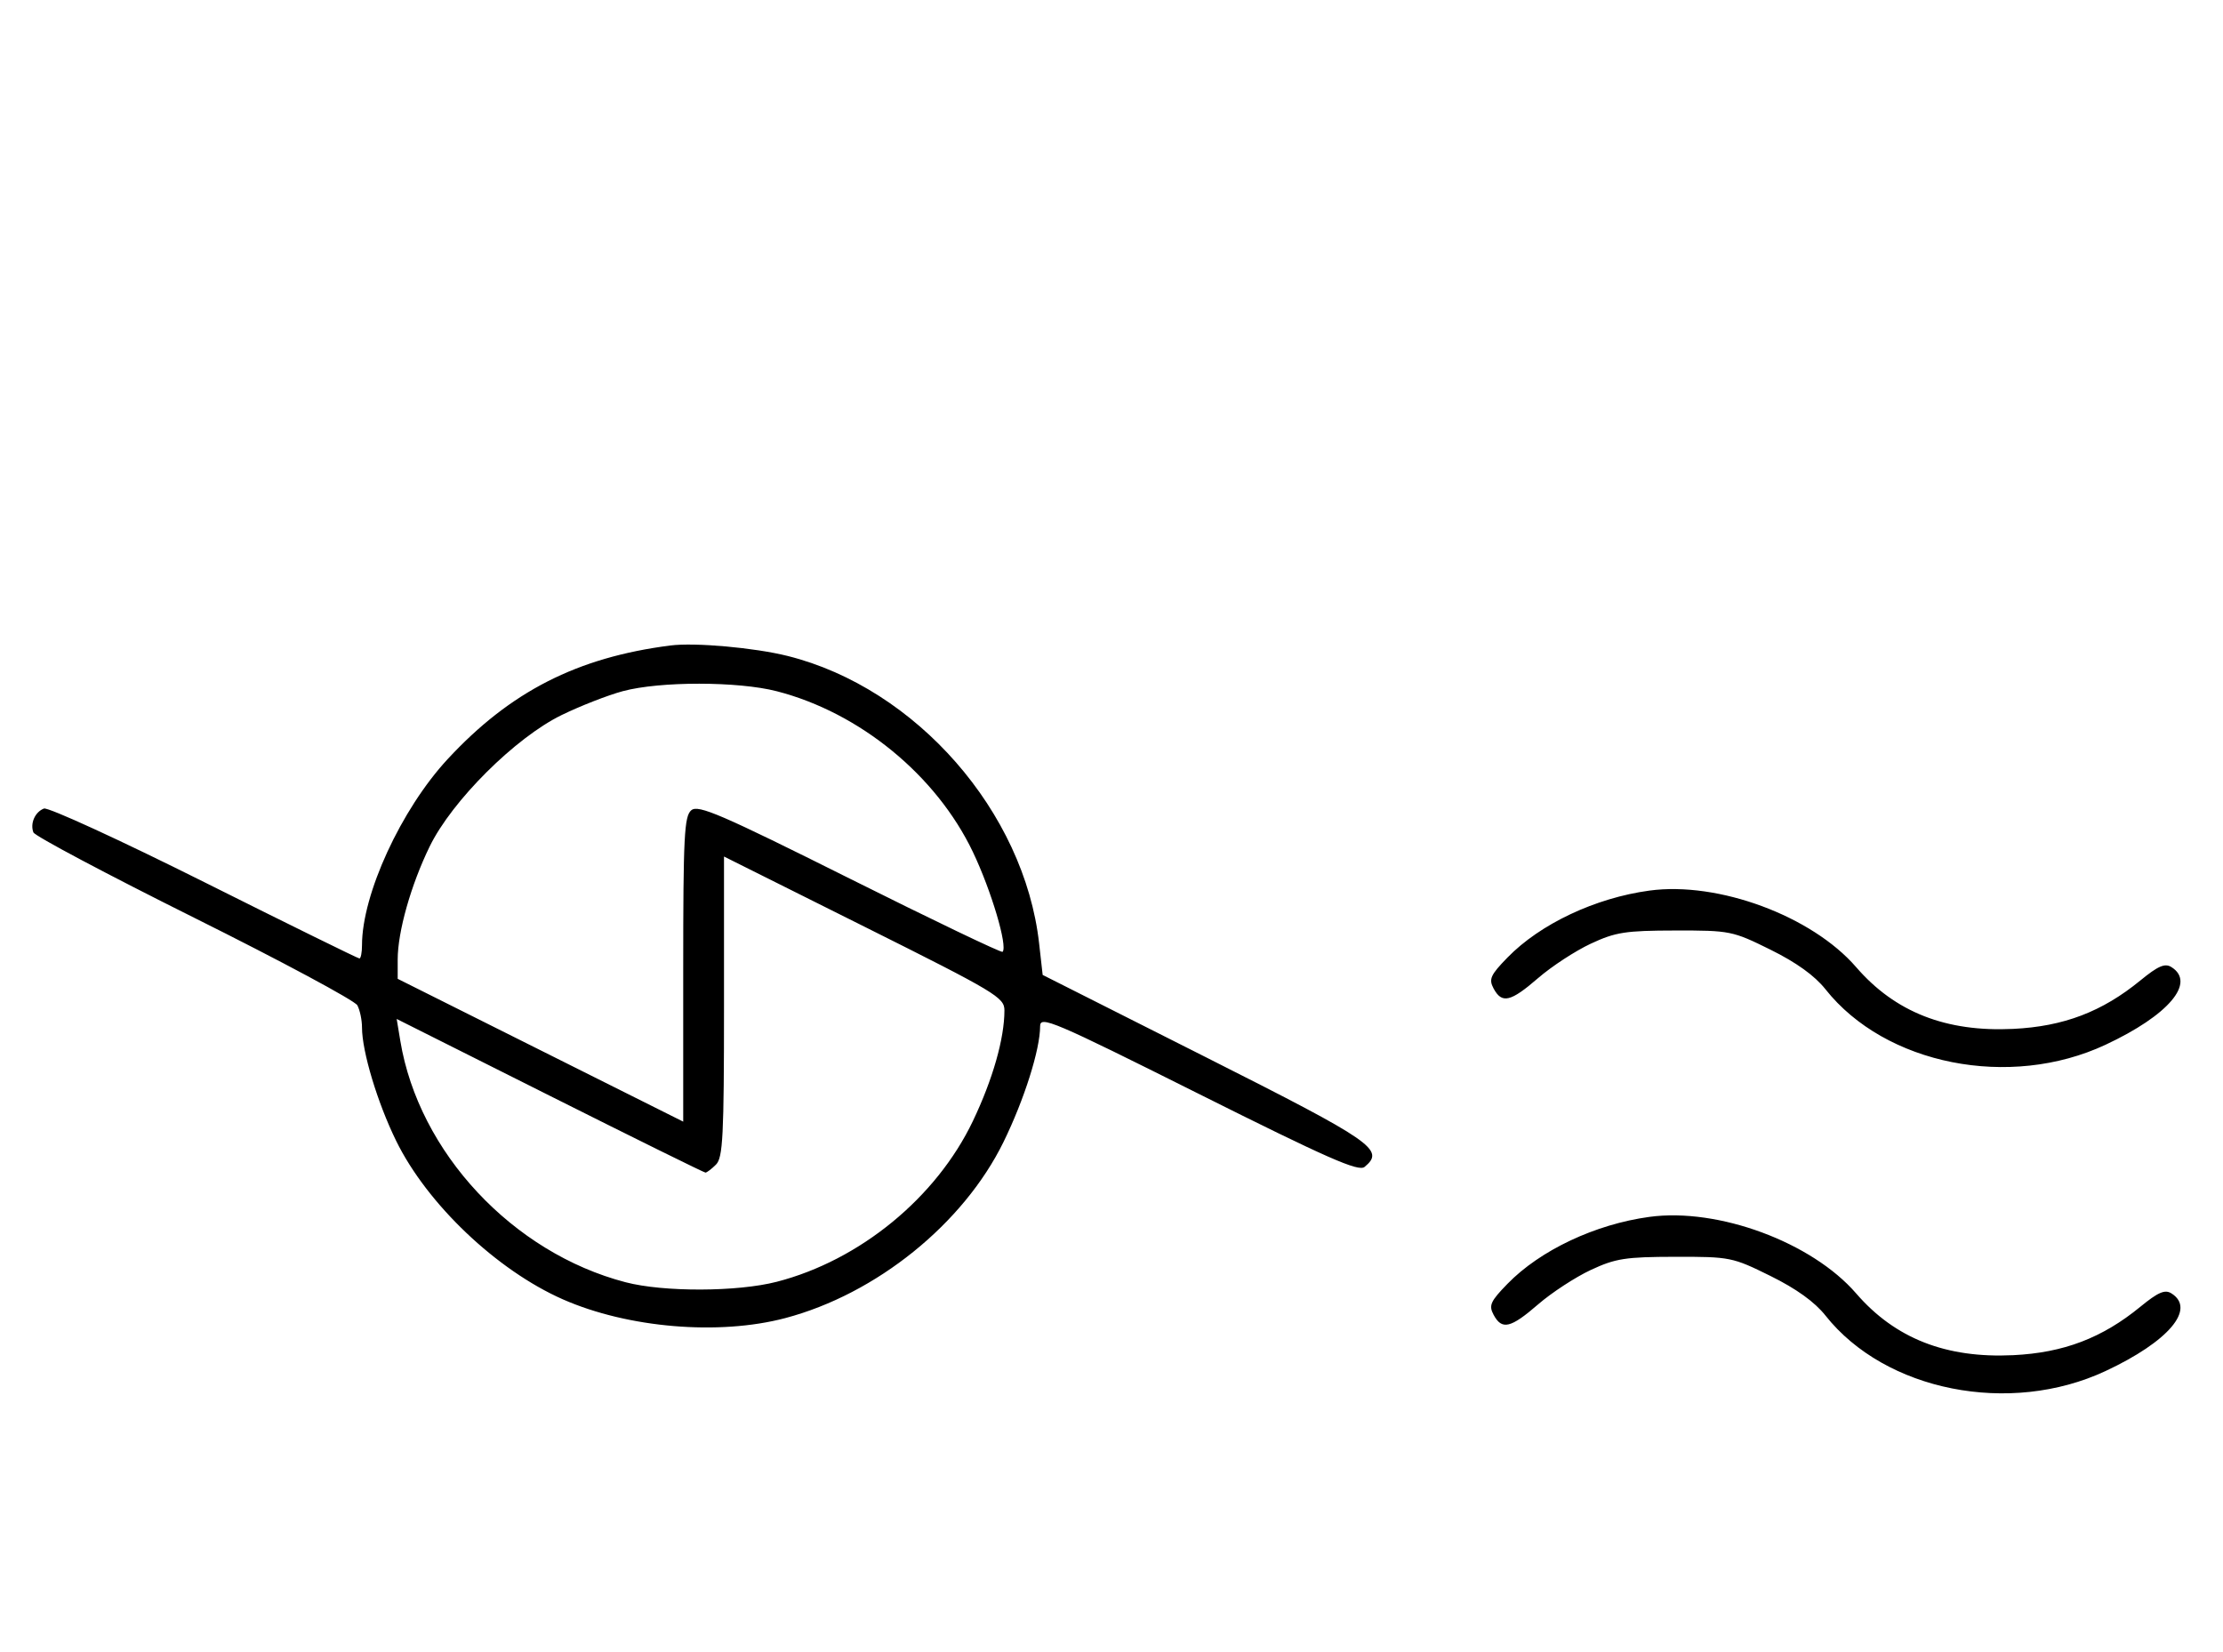 <svg xmlns="http://www.w3.org/2000/svg" width="436" height="324" viewBox="0 0 436 324" version="1.1">
	<path d="M 131.500 126.608 C 113.209 128.944, 100.065 135.651, 87.786 148.914 C 78.656 158.775, 71 175.414, 71 185.394 C 71 186.827, 70.772 188, 70.494 188 C 70.215 188, 56.508 181.257, 40.033 173.016 C 23.558 164.775, 9.420 158.285, 8.616 158.594 C 6.867 159.265, 5.875 161.512, 6.551 163.273 C 6.820 163.973, 21.018 171.510, 38.104 180.023 C 55.189 188.535, 69.580 196.258, 70.084 197.184 C 70.588 198.111, 71 200.071, 71 201.540 C 71 206.235, 74.025 216.278, 77.693 223.765 C 83.770 236.166, 97.436 249.159, 110.407 254.867 C 123.165 260.482, 140.978 261.984, 154 258.544 C 171.878 253.822, 188.967 240.031, 196.824 223.988 C 200.894 215.676, 204 205.850, 204 201.287 C 204 199.180, 206.530 200.259, 235.090 214.545 C 260.430 227.220, 266.449 229.872, 267.638 228.886 C 271.688 225.524, 269.458 223.983, 236.500 207.365 L 204.500 191.229 203.801 185.026 C 200.894 159.233, 179.674 134.976, 154.500 128.670 C 148.001 127.041, 136.311 125.994, 131.500 126.608 M 122.159 135.569 C 119.221 136.359, 113.821 138.467, 110.159 140.253 C 101.080 144.680, 88.645 157.064, 84.272 166.035 C 80.597 173.573, 78 182.754, 78 188.207 L 78 191.993 106 206 L 134 220.007 134 190.126 C 134 164.033, 134.202 160.078, 135.590 158.925 C 136.953 157.794, 141.386 159.707, 166.703 172.357 C 182.940 180.470, 196.409 186.924, 196.633 186.700 C 197.685 185.649, 194.420 174.663, 190.809 167.101 C 183.638 152.084, 168.631 139.784, 152.356 135.585 C 144.745 133.622, 129.427 133.613, 122.159 135.569 M 142 197.431 C 142 222.849, 141.786 227.071, 140.429 228.429 C 139.564 229.293, 138.633 230, 138.360 230 C 138.086 230, 124.349 223.219, 107.832 214.932 L 77.801 199.864 78.518 204.182 C 82.143 226.030, 100.546 245.740, 122.711 251.513 C 130.176 253.457, 144.623 253.410, 152.356 251.415 C 168.631 247.216, 183.638 234.916, 190.809 219.899 C 194.711 211.727, 197 203.702, 197 198.192 C 197 195.645, 195.352 194.660, 169.500 181.744 L 142 168.005 142 197.431 M 323.500 174.688 C 312.882 176.130, 302.077 181.229, 295.655 187.828 C 292.318 191.257, 291.960 192.056, 292.941 193.889 C 294.568 196.929, 296.266 196.531, 301.689 191.835 C 304.335 189.545, 308.975 186.515, 312 185.102 C 316.853 182.836, 318.800 182.532, 328.552 182.517 C 339.334 182.500, 339.790 182.592, 347.235 186.272 C 352.324 188.787, 355.921 191.376, 358.034 194.043 C 369.772 208.863, 394.174 213.703, 412.943 204.934 C 425.329 199.148, 430.758 192.745, 425.873 189.685 C 424.605 188.890, 423.264 189.469, 419.803 192.305 C 412.302 198.452, 404.745 201.333, 394.860 201.814 C 381.668 202.456, 371.689 198.534, 364.054 189.708 C 355.357 179.653, 336.999 172.854, 323.500 174.688 M 323.500 238.688 C 312.882 240.130, 302.077 245.229, 295.655 251.828 C 292.318 255.257, 291.960 256.056, 292.941 257.889 C 294.568 260.929, 296.266 260.531, 301.689 255.835 C 304.335 253.545, 308.975 250.515, 312 249.102 C 316.853 246.836, 318.800 246.532, 328.552 246.517 C 339.334 246.500, 339.790 246.592, 347.235 250.272 C 352.324 252.787, 355.921 255.376, 358.034 258.043 C 369.772 272.863, 394.174 277.703, 412.943 268.934 C 425.329 263.148, 430.758 256.745, 425.873 253.685 C 424.605 252.890, 423.264 253.469, 419.803 256.305 C 412.302 262.452, 404.745 265.333, 394.860 265.814 C 381.668 266.456, 371.689 262.534, 364.054 253.708 C 355.357 243.653, 336.999 236.854, 323.500 238.688 " stroke="none" fill="black" fill-rule="evenodd"/>
</svg>